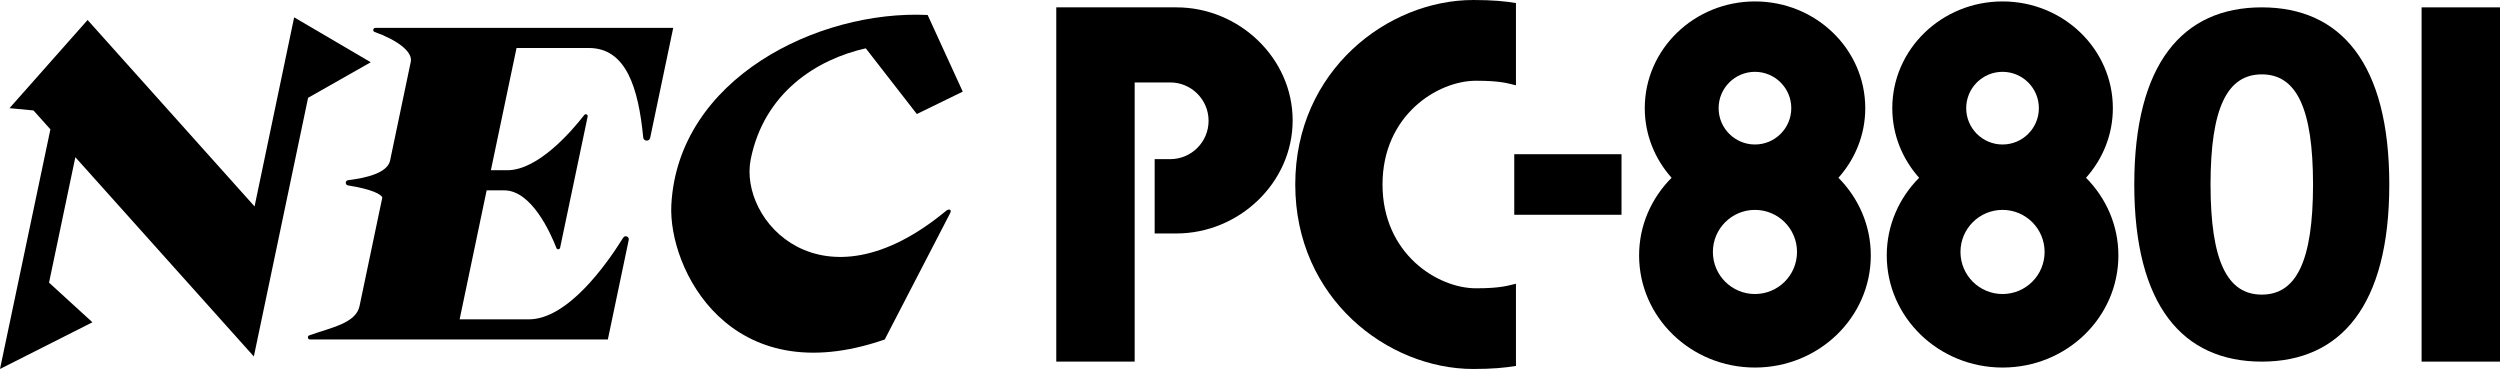 <?xml version="1.0" encoding="utf-8"?>
<!-- Generator: Adobe Illustrator 26.3.1, SVG Export Plug-In . SVG Version: 6.00 Build 0)  -->
<svg version="1.1" id="Layer_1" xmlns="http://www.w3.org/2000/svg" xmlns:xlink="http://www.w3.org/1999/xlink" x="0px" y="0px"
	 viewBox="0 0 3839 566.6" style="enable-background:new 0 0 3839 566.6;" xml:space="preserve">
<style type="text/css">
	.st0{display:none;}
	.st1{display:inline;}
	.st2{fill:#FFFFFF;}
	.st3{fill:#C30207;}
</style>
<g>
	<g>
		<rect x="2325.3" y="236.8" width="164.7" height="93"/>
		<path d="M3244.5,166.1c0-90.5-75.8-163.9-169.4-163.9c-93.5,0-169.3,73.4-169.3,163.9c0,40.9,15.6,78.2,41.2,106.9
			c-30.7,30.9-49.7,72.9-49.7,119.2c0,95.1,79.6,172.2,177.9,172.2S3253,487.4,3253,392.2c0-46.3-19-88.3-49.7-119.2
			C3228.9,244.3,3244.5,207,3244.5,166.1z M3075.1,110.3c30.8,0,55.8,25,55.8,55.8s-25,55.8-55.8,55.8c-30.8,0-55.8-25-55.8-55.8
			S3044.3,110.3,3075.1,110.3z M3075.1,451.5c-35.7,0-64.6-28.9-64.6-64.6s28.9-64.6,64.6-64.6c35.7,0,64.6,28.9,64.6,64.6
			S3110.8,451.5,3075.1,451.5z"/>
		<path d="M2864.3,166.1c0-90.5-75.8-163.9-169.3-163.9c-93.5,0-169.3,73.4-169.3,163.9c0,40.9,15.6,78.2,41.2,106.9
			C2536,304,2517,345.9,2517,392.2c0,95.1,79.6,172.2,177.9,172.2c98.2,0,177.9-77.1,177.9-172.2c0-46.3-19-88.3-49.7-119.2
			C2848.7,244.3,2864.3,207,2864.3,166.1z M2694.9,110.3c30.8,0,55.8,25,55.8,55.8s-25,55.8-55.8,55.8c-30.8,0-55.8-25-55.8-55.8
			S2664.1,110.3,2694.9,110.3z M2694.9,451.5c-35.7,0-64.6-28.9-64.6-64.6s28.9-64.6,64.6-64.6c35.7,0,64.6,28.9,64.6,64.6
			S2730.6,451.5,2694.9,451.5z"/>
		<path d="M3473.2,11.3c-121.5,0-195.8,86.4-195.8,272c0,185.7,74.3,272,195.8,272S3669,469,3669,283.3S3594.7,11.3,3473.2,11.3z
			 M3551.9,283.6L3551.9,283.6c-0.1,116.8-25.4,168.8-78.7,168.8c-53.3,0-78.6-52.1-78.7-168.8l0,0c0-0.1,0-0.2,0-0.3s0-0.2,0-0.3
			l0,0c0.1-116.8,25.4-168.8,78.7-168.8c53.3,0,78.6,52.1,78.7,168.8l0,0c0,0.1,0,0.2,0,0.3S3551.9,283.5,3551.9,283.6z"/>
		<path d="M2327.9,435.7c-12.3,2.8-23,7-61.4,7c-59,0-143.5-53-143.5-159.4S2207.5,124,2266.5,124c38.4,0,49.1,4.1,61.4,7V4.7
			C2312.1,2,2292.1,0,2262.4,0C2131,0,1989,108.3,1989,283.3s141.9,283.3,273.4,283.3c29.6,0,49.7-2,65.5-4.7V435.7z"/>
		<rect x="3718.6" y="11.3" width="120.4" height="544"/>
		<path d="M1806.6,11.3h-64.2v0H1622v544h120.4V126.6h54.6c32.5,0,58.9,26.4,58.9,58.9c0,32.5-26.4,58.9-58.9,58.9h-23.9v114.1h33.4
			c95.9,0,178.5-77.7,178.5-173.6S1902.5,11.3,1806.6,11.3z"/>
	</g>
	<g>
		<polygon points="473.1,150.2 569.3,95.6 451.7,26.6 390.9,317 134.5,30.7 14.6,166.1 51.4,169.6 77.4,198.6 0,566.6 141.9,494.9 
			75.3,434 115.7,241.4 389.8,547.4 		"/>
		<path d="M996.3,42.8H645.1h-3.4h-65.3c-3.6,0-4.6,5.1-1.1,6.3c33.2,11.8,58.8,29.8,55.5,45.7l-31.8,151.8
			c-3.9,18.6-35.5,26.6-64.5,30.1c-4.7,0.6-4.7,7.3-0.1,8c37.3,6,50.8,13.7,52.7,18.5l-35,166.8c-5.6,26.6-43.9,33-77.2,45
			c-3.4,1.2-2.5,6.3,1.1,6.3h65.3h39.2h118.8h160.3h72.2h1.6l32.1-152.9c1-5.1-5.8-7.8-8.5-3.4c-26.4,42.4-85.7,125.4-145.1,125.4
			H705.8l41.5-198.1h26.8h0.2c41.5,0,70.6,64,80.2,88.7c1,2.7,5,2.3,5.6-0.5L902.4,179c0.7-3.1-3.3-4.9-5.2-2.4
			c-19.4,24.9-70.8,84.8-118.2,84.8h-25.2l39.4-187.7h111c57.4,0,76.2,61.4,83.5,137.3c0.6,6.2,9.4,6.7,10.7,0.7l35.4-168.9
			L996.3,42.8z"/>
		<path d="M1358.6,521.3L1459,327.4c3-5.5-1.7-7.5-6.4-3.5c-190.9,158.2-318.6,14.5-299.8-79.3c20.7-102.7,101.7-153.6,176.7-170.4
			l78.4,100.9l70.5-34.4L1424.5,23c-168.6-8-383.3,97.8-393.6,291.5C1025.8,411.1,1119.3,604.5,1358.6,521.3z"/>
	</g>
</g>
</svg>

